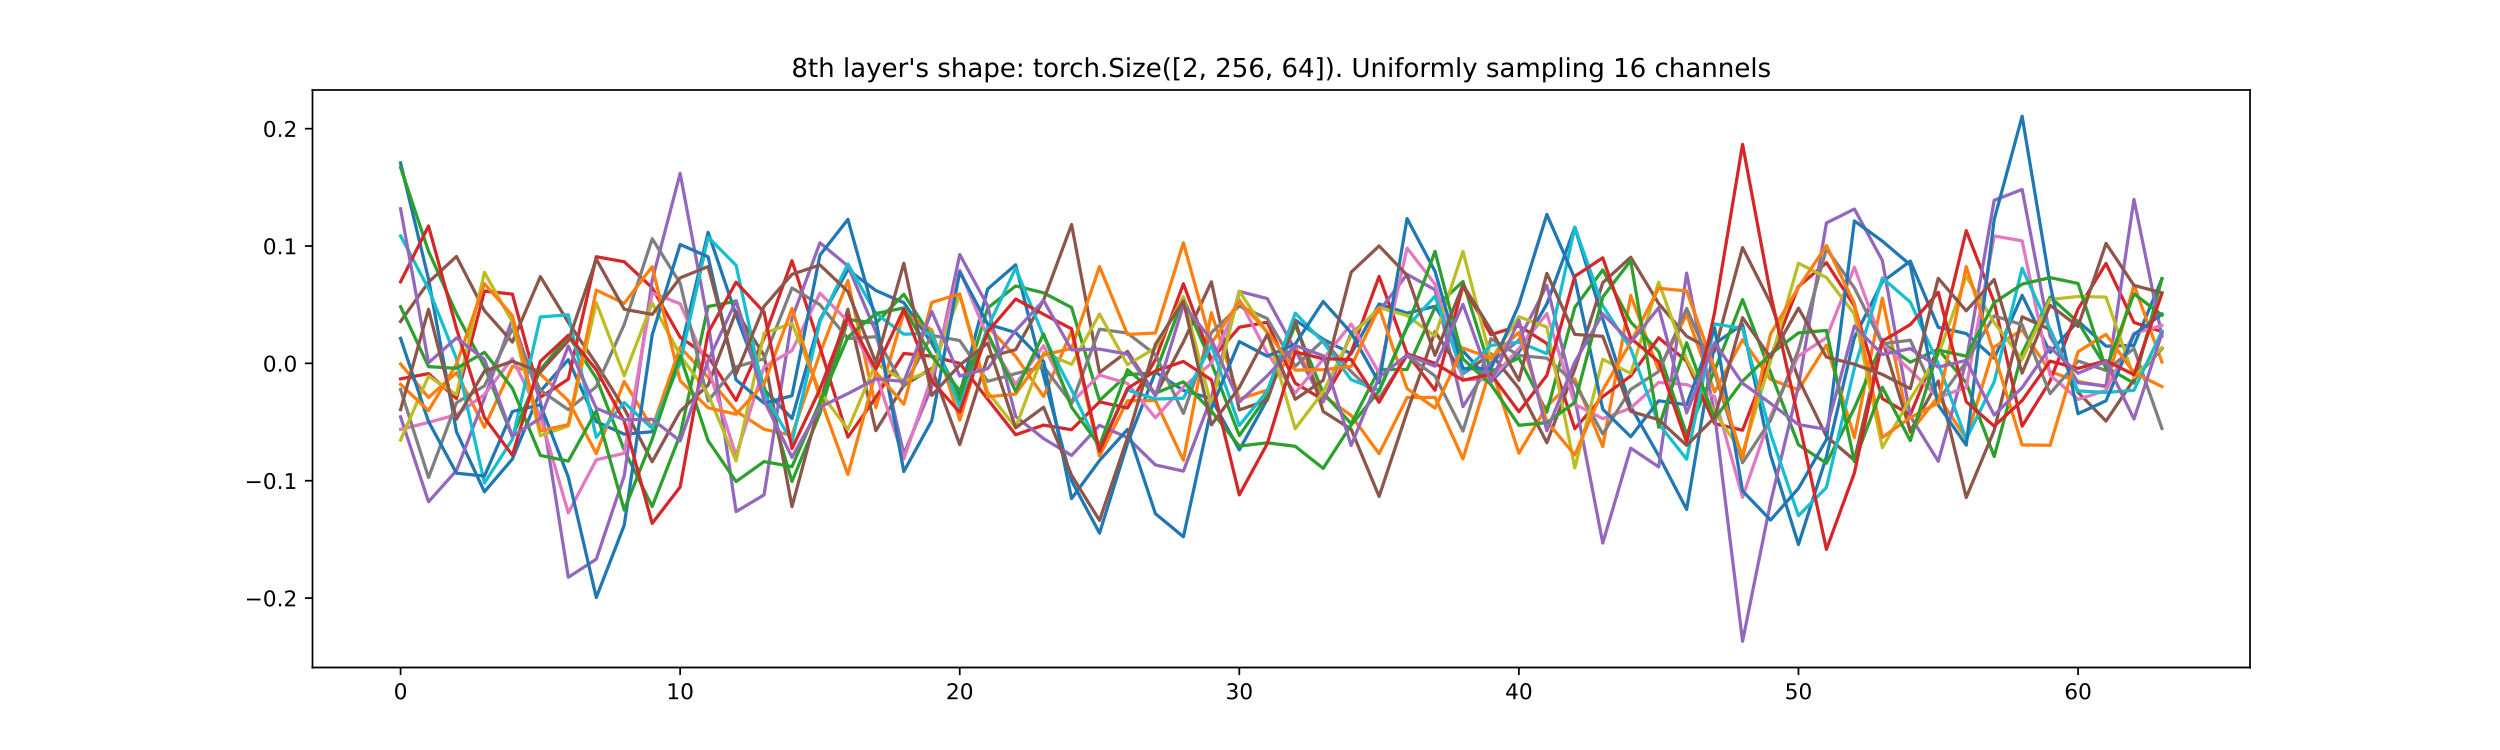 <?xml version="1.0" encoding="utf-8" standalone="no"?>
<!DOCTYPE svg PUBLIC "-//W3C//DTD SVG 1.1//EN"
  "http://www.w3.org/Graphics/SVG/1.1/DTD/svg11.dtd">
<!-- Created with matplotlib (https://matplotlib.org/) -->
<svg height="345.6pt" version="1.1" viewBox="0 0 1152 345.6" width="1152pt" xmlns="http://www.w3.org/2000/svg" xmlns:xlink="http://www.w3.org/1999/xlink">
 <defs>
  <style type="text/css">*{stroke-linecap:butt;stroke-linejoin:round;}</style>
 </defs>
 <g id="figure_1">
  <g id="patch_1">
   <path d="M 0 345.6 
L 1152 345.6 
L 1152 0 
L 0 0 
z
" style="fill:#ffffff;"/>
  </g>
  <g id="axes_1">
   <g id="patch_2">
    <path d="M 144 307.584 
L 1036.8 307.584 
L 1036.8 41.472 
L 144 41.472 
z
" style="fill:#ffffff;"/>
   </g>
   <g id="matplotlib.axis_1">
    <g id="xtick_1">
     <g id="line2d_1">
      <defs>
       <path d="M 0 0 
L 0 3.5 
" id="m590e0f27a3" style="stroke:#000000;stroke-width:0.8;"/>
      </defs>
      <g>
       <use style="stroke:#000000;stroke-width:0.8;" x="184.582" xlink:href="#m590e0f27a3" y="307.584"/>
      </g>
     </g>
     <g id="text_1">
      <!-- 0 -->
      <g transform="translate(181.401 322.182)scale(0.1 -0.1)">
       <defs>
        <path d="M 31.781 66.406 
Q 24.172 66.406 20.328 58.906 
Q 16.5 51.422 16.5 36.375 
Q 16.5 21.391 20.328 13.891 
Q 24.172 6.391 31.781 6.391 
Q 39.453 6.391 43.281 13.891 
Q 47.125 21.391 47.125 36.375 
Q 47.125 51.422 43.281 58.906 
Q 39.453 66.406 31.781 66.406 
z
M 31.781 74.219 
Q 44.047 74.219 50.516 64.516 
Q 56.984 54.828 56.984 36.375 
Q 56.984 17.969 50.516 8.266 
Q 44.047 -1.422 31.781 -1.422 
Q 19.531 -1.422 13.062 8.266 
Q 6.594 17.969 6.594 36.375 
Q 6.594 54.828 13.062 64.516 
Q 19.531 74.219 31.781 74.219 
z
" id="DejaVuSans-48"/>
       </defs>
       <use xlink:href="#DejaVuSans-48"/>
      </g>
     </g>
    </g>
    <g id="xtick_2">
     <g id="line2d_2">
      <g>
       <use style="stroke:#000000;stroke-width:0.8;" x="313.413" xlink:href="#m590e0f27a3" y="307.584"/>
      </g>
     </g>
     <g id="text_2">
      <!-- 10 -->
      <g transform="translate(307.05 322.182)scale(0.1 -0.1)">
       <defs>
        <path d="M 12.406 8.297 
L 28.516 8.297 
L 28.516 63.922 
L 10.984 60.406 
L 10.984 69.391 
L 28.422 72.906 
L 38.281 72.906 
L 38.281 8.297 
L 54.391 8.297 
L 54.391 0 
L 12.406 0 
z
" id="DejaVuSans-49"/>
       </defs>
       <use xlink:href="#DejaVuSans-49"/>
       <use x="63.623" xlink:href="#DejaVuSans-48"/>
      </g>
     </g>
    </g>
    <g id="xtick_3">
     <g id="line2d_3">
      <g>
       <use style="stroke:#000000;stroke-width:0.8;" x="442.244" xlink:href="#m590e0f27a3" y="307.584"/>
      </g>
     </g>
     <g id="text_3">
      <!-- 20 -->
      <g transform="translate(435.882 322.182)scale(0.1 -0.1)">
       <defs>
        <path d="M 19.188 8.297 
L 53.609 8.297 
L 53.609 0 
L 7.328 0 
L 7.328 8.297 
Q 12.938 14.109 22.625 23.891 
Q 32.328 33.688 34.812 36.531 
Q 39.547 41.844 41.422 45.531 
Q 43.312 49.219 43.312 52.781 
Q 43.312 58.594 39.234 62.25 
Q 35.156 65.922 28.609 65.922 
Q 23.969 65.922 18.812 64.312 
Q 13.672 62.703 7.812 59.422 
L 7.812 69.391 
Q 13.766 71.781 18.938 73 
Q 24.125 74.219 28.422 74.219 
Q 39.75 74.219 46.484 68.547 
Q 53.219 62.891 53.219 53.422 
Q 53.219 48.922 51.531 44.891 
Q 49.859 40.875 45.406 35.406 
Q 44.188 33.984 37.641 27.219 
Q 31.109 20.453 19.188 8.297 
z
" id="DejaVuSans-50"/>
       </defs>
       <use xlink:href="#DejaVuSans-50"/>
       <use x="63.623" xlink:href="#DejaVuSans-48"/>
      </g>
     </g>
    </g>
    <g id="xtick_4">
     <g id="line2d_4">
      <g>
       <use style="stroke:#000000;stroke-width:0.8;" x="571.075" xlink:href="#m590e0f27a3" y="307.584"/>
      </g>
     </g>
     <g id="text_4">
      <!-- 30 -->
      <g transform="translate(564.713 322.182)scale(0.1 -0.1)">
       <defs>
        <path d="M 40.578 39.312 
Q 47.656 37.797 51.625 33 
Q 55.609 28.219 55.609 21.188 
Q 55.609 10.406 48.188 4.484 
Q 40.766 -1.422 27.094 -1.422 
Q 22.516 -1.422 17.656 -0.516 
Q 12.797 0.391 7.625 2.203 
L 7.625 11.719 
Q 11.719 9.328 16.594 8.109 
Q 21.484 6.891 26.812 6.891 
Q 36.078 6.891 40.938 10.547 
Q 45.797 14.203 45.797 21.188 
Q 45.797 27.641 41.281 31.266 
Q 36.766 34.906 28.719 34.906 
L 20.219 34.906 
L 20.219 43.016 
L 29.109 43.016 
Q 36.375 43.016 40.234 45.922 
Q 44.094 48.828 44.094 54.297 
Q 44.094 59.906 40.109 62.906 
Q 36.141 65.922 28.719 65.922 
Q 24.656 65.922 20.016 65.031 
Q 15.375 64.156 9.812 62.312 
L 9.812 71.094 
Q 15.438 72.656 20.344 73.438 
Q 25.25 74.219 29.594 74.219 
Q 40.828 74.219 47.359 69.109 
Q 53.906 64.016 53.906 55.328 
Q 53.906 49.266 50.438 45.094 
Q 46.969 40.922 40.578 39.312 
z
" id="DejaVuSans-51"/>
       </defs>
       <use xlink:href="#DejaVuSans-51"/>
       <use x="63.623" xlink:href="#DejaVuSans-48"/>
      </g>
     </g>
    </g>
    <g id="xtick_5">
     <g id="line2d_5">
      <g>
       <use style="stroke:#000000;stroke-width:0.8;" x="699.906" xlink:href="#m590e0f27a3" y="307.584"/>
      </g>
     </g>
     <g id="text_5">
      <!-- 40 -->
      <g transform="translate(693.544 322.182)scale(0.1 -0.1)">
       <defs>
        <path d="M 37.797 64.312 
L 12.891 25.391 
L 37.797 25.391 
z
M 35.203 72.906 
L 47.609 72.906 
L 47.609 25.391 
L 58.016 25.391 
L 58.016 17.188 
L 47.609 17.188 
L 47.609 0 
L 37.797 0 
L 37.797 17.188 
L 4.891 17.188 
L 4.891 26.703 
z
" id="DejaVuSans-52"/>
       </defs>
       <use xlink:href="#DejaVuSans-52"/>
       <use x="63.623" xlink:href="#DejaVuSans-48"/>
      </g>
     </g>
    </g>
    <g id="xtick_6">
     <g id="line2d_6">
      <g>
       <use style="stroke:#000000;stroke-width:0.8;" x="828.738" xlink:href="#m590e0f27a3" y="307.584"/>
      </g>
     </g>
     <g id="text_6">
      <!-- 50 -->
      <g transform="translate(822.375 322.182)scale(0.1 -0.1)">
       <defs>
        <path d="M 10.797 72.906 
L 49.516 72.906 
L 49.516 64.594 
L 19.828 64.594 
L 19.828 46.734 
Q 21.969 47.469 24.109 47.828 
Q 26.266 48.188 28.422 48.188 
Q 40.625 48.188 47.75 41.5 
Q 54.891 34.812 54.891 23.391 
Q 54.891 11.625 47.562 5.094 
Q 40.234 -1.422 26.906 -1.422 
Q 22.312 -1.422 17.547 -0.641 
Q 12.797 0.141 7.719 1.703 
L 7.719 11.625 
Q 12.109 9.234 16.797 8.062 
Q 21.484 6.891 26.703 6.891 
Q 35.156 6.891 40.078 11.328 
Q 45.016 15.766 45.016 23.391 
Q 45.016 31 40.078 35.438 
Q 35.156 39.891 26.703 39.891 
Q 22.75 39.891 18.812 39.016 
Q 14.891 38.141 10.797 36.281 
z
" id="DejaVuSans-53"/>
       </defs>
       <use xlink:href="#DejaVuSans-53"/>
       <use x="63.623" xlink:href="#DejaVuSans-48"/>
      </g>
     </g>
    </g>
    <g id="xtick_7">
     <g id="line2d_7">
      <g>
       <use style="stroke:#000000;stroke-width:0.8;" x="957.569" xlink:href="#m590e0f27a3" y="307.584"/>
      </g>
     </g>
     <g id="text_7">
      <!-- 60 -->
      <g transform="translate(951.206 322.182)scale(0.1 -0.1)">
       <defs>
        <path d="M 33.016 40.375 
Q 26.375 40.375 22.484 35.828 
Q 18.609 31.297 18.609 23.391 
Q 18.609 15.531 22.484 10.953 
Q 26.375 6.391 33.016 6.391 
Q 39.656 6.391 43.531 10.953 
Q 47.406 15.531 47.406 23.391 
Q 47.406 31.297 43.531 35.828 
Q 39.656 40.375 33.016 40.375 
z
M 52.594 71.297 
L 52.594 62.312 
Q 48.875 64.062 45.094 64.984 
Q 41.312 65.922 37.594 65.922 
Q 27.828 65.922 22.672 59.328 
Q 17.531 52.734 16.797 39.406 
Q 19.672 43.656 24.016 45.922 
Q 28.375 48.188 33.594 48.188 
Q 44.578 48.188 50.953 41.516 
Q 57.328 34.859 57.328 23.391 
Q 57.328 12.156 50.688 5.359 
Q 44.047 -1.422 33.016 -1.422 
Q 20.359 -1.422 13.672 8.266 
Q 6.984 17.969 6.984 36.375 
Q 6.984 53.656 15.188 63.938 
Q 23.391 74.219 37.203 74.219 
Q 40.922 74.219 44.703 73.484 
Q 48.484 72.75 52.594 71.297 
z
" id="DejaVuSans-54"/>
       </defs>
       <use xlink:href="#DejaVuSans-54"/>
       <use x="63.623" xlink:href="#DejaVuSans-48"/>
      </g>
     </g>
    </g>
   </g>
   <g id="matplotlib.axis_2">
    <g id="ytick_1">
     <g id="line2d_8">
      <defs>
       <path d="M 0 0 
L -3.5 0 
" id="m063582ced7" style="stroke:#000000;stroke-width:0.8;"/>
      </defs>
      <g>
       <use style="stroke:#000000;stroke-width:0.8;" x="144" xlink:href="#m063582ced7" y="275.594"/>
      </g>
     </g>
     <g id="text_8">
      <!-- −0.2 -->
      <g transform="translate(112.717 279.393)scale(0.1 -0.1)">
       <defs>
        <path d="M 10.594 35.5 
L 73.188 35.5 
L 73.188 27.203 
L 10.594 27.203 
z
" id="DejaVuSans-8722"/>
        <path d="M 10.688 12.406 
L 21 12.406 
L 21 0 
L 10.688 0 
z
" id="DejaVuSans-46"/>
       </defs>
       <use xlink:href="#DejaVuSans-8722"/>
       <use x="83.789" xlink:href="#DejaVuSans-48"/>
       <use x="147.412" xlink:href="#DejaVuSans-46"/>
       <use x="179.199" xlink:href="#DejaVuSans-50"/>
      </g>
     </g>
    </g>
    <g id="ytick_2">
     <g id="line2d_9">
      <g>
       <use style="stroke:#000000;stroke-width:0.8;" x="144" xlink:href="#m063582ced7" y="221.515"/>
      </g>
     </g>
     <g id="text_9">
      <!-- −0.1 -->
      <g transform="translate(112.717 225.314)scale(0.1 -0.1)">
       <use xlink:href="#DejaVuSans-8722"/>
       <use x="83.789" xlink:href="#DejaVuSans-48"/>
       <use x="147.412" xlink:href="#DejaVuSans-46"/>
       <use x="179.199" xlink:href="#DejaVuSans-49"/>
      </g>
     </g>
    </g>
    <g id="ytick_3">
     <g id="line2d_10">
      <g>
       <use style="stroke:#000000;stroke-width:0.8;" x="144" xlink:href="#m063582ced7" y="167.436"/>
      </g>
     </g>
     <g id="text_10">
      <!-- 0.0 -->
      <g transform="translate(121.097 171.235)scale(0.1 -0.1)">
       <use xlink:href="#DejaVuSans-48"/>
       <use x="63.623" xlink:href="#DejaVuSans-46"/>
       <use x="95.41" xlink:href="#DejaVuSans-48"/>
      </g>
     </g>
    </g>
    <g id="ytick_4">
     <g id="line2d_11">
      <g>
       <use style="stroke:#000000;stroke-width:0.8;" x="144" xlink:href="#m063582ced7" y="113.357"/>
      </g>
     </g>
     <g id="text_11">
      <!-- 0.1 -->
      <g transform="translate(121.097 117.156)scale(0.1 -0.1)">
       <use xlink:href="#DejaVuSans-48"/>
       <use x="63.623" xlink:href="#DejaVuSans-46"/>
       <use x="95.41" xlink:href="#DejaVuSans-49"/>
      </g>
     </g>
    </g>
    <g id="ytick_5">
     <g id="line2d_12">
      <g>
       <use style="stroke:#000000;stroke-width:0.8;" x="144" xlink:href="#m063582ced7" y="59.278"/>
      </g>
     </g>
     <g id="text_12">
      <!-- 0.2 -->
      <g transform="translate(121.097 63.077)scale(0.1 -0.1)">
       <use xlink:href="#DejaVuSans-48"/>
       <use x="63.623" xlink:href="#DejaVuSans-46"/>
       <use x="95.41" xlink:href="#DejaVuSans-50"/>
      </g>
     </g>
    </g>
   </g>
   <g id="line2d_13">
    <path clip-path="url(#p1b509a920f)" d="M 184.582 75.103 
L 197.465 128.535 
L 210.348 198.972 
L 223.231 226.608 
L 236.114 211.507 
L 248.997 180.258 
L 261.881 165.731 
L 274.764 194.261 
L 287.647 200.069 
L 300.53 198.938 
L 313.413 162.305 
L 326.296 107.048 
L 339.179 145.154 
L 352.062 179.461 
L 364.945 192.847 
L 377.829 147.394 
L 390.712 124.274 
L 403.595 133.863 
L 416.478 139.48 
L 429.361 158.146 
L 442.244 181.733 
L 455.127 133.156 
L 468.01 122.019 
L 480.894 173.175 
L 493.777 221.535 
L 506.66 245.662 
L 519.543 204.319 
L 532.426 171.428 
L 545.309 179.893 
L 558.192 183.752 
L 571.075 207.306 
L 583.958 184.043 
L 596.842 147.461 
L 609.725 156.334 
L 622.608 162.995 
L 635.491 140.088 
L 648.374 144.294 
L 661.257 141.162 
L 674.14 161.699 
L 687.023 175.938 
L 699.906 162.236 
L 712.79 140.081 
L 725.673 104.747 
L 738.556 146.972 
L 751.439 187.385 
L 764.322 210.02 
L 777.205 234.731 
L 790.088 158.437 
L 802.971 149.448 
L 815.855 209.666 
L 828.738 250.912 
L 841.621 210.452 
L 854.504 155.576 
L 867.387 129.875 
L 880.27 120.314 
L 893.153 150.843 
L 906.036 153.7 
L 918.919 165.113 
L 931.803 136.106 
L 944.686 162.386 
L 957.569 147.948 
L 970.452 159.509 
L 983.335 159.169 
L 996.218 128.469 
" style="fill:none;stroke:#1f77b4;stroke-linecap:square;stroke-width:1.5;"/>
   </g>
   <g id="line2d_14">
    <path clip-path="url(#p1b509a920f)" d="M 184.582 167.707 
L 197.465 183.172 
L 210.348 171.702 
L 223.231 196.87 
L 236.114 168.833 
L 248.997 172.367 
L 261.881 184.657 
L 274.764 208.992 
L 287.647 175.769 
L 300.53 197.174 
L 313.413 159.988 
L 326.296 173.804 
L 339.179 189.451 
L 352.062 197.827 
L 364.945 200.542 
L 377.829 162.902 
L 390.712 129.29 
L 403.595 187.779 
L 416.478 144.174 
L 429.361 152.077 
L 442.244 193.58 
L 455.127 150.542 
L 468.01 164.224 
L 480.894 182.725 
L 493.777 152.57 
L 506.66 210.129 
L 519.543 184.636 
L 532.426 184.558 
L 545.309 212.101 
L 558.192 144.074 
L 571.075 183.876 
L 583.958 179.781 
L 596.842 160.033 
L 609.725 182.315 
L 622.608 191.435 
L 635.491 209.059 
L 648.374 183.21 
L 661.257 183.112 
L 674.14 211.458 
L 687.023 169.117 
L 699.906 208.842 
L 712.79 187.262 
L 725.673 174.571 
L 738.556 205.768 
L 751.439 136.146 
L 764.322 170.721 
L 777.205 144.806 
L 790.088 180.632 
L 802.971 156.518 
L 815.855 174.845 
L 828.738 179.625 
L 841.621 159.034 
L 854.504 201.613 
L 867.387 137.409 
L 880.27 199.281 
L 893.153 182.692 
L 906.036 202.183 
L 918.919 159.878 
L 931.803 152.082 
L 944.686 171.245 
L 957.569 175.785 
L 970.452 178.175 
L 983.335 131.292 
L 996.218 166.828 
" style="fill:none;stroke:#ff7f0e;stroke-linecap:square;stroke-width:1.5;"/>
   </g>
   <g id="line2d_15">
    <path clip-path="url(#p1b509a920f)" d="M 184.582 77.141 
L 197.465 115.785 
L 210.348 144.531 
L 223.231 168.932 
L 236.114 201.351 
L 248.997 170.39 
L 261.881 154.725 
L 274.764 174.183 
L 287.647 207.407 
L 300.53 233.378 
L 313.413 200.417 
L 326.296 141.226 
L 339.179 138.818 
L 352.062 178.16 
L 364.945 221.854 
L 377.829 190.491 
L 390.712 147.162 
L 403.595 148.979 
L 416.478 135.589 
L 429.361 155.343 
L 442.244 184.454 
L 455.127 141.952 
L 468.01 131.792 
L 480.894 134.942 
L 493.777 141.711 
L 506.66 184.56 
L 519.543 172.65 
L 532.426 171.775 
L 545.309 137.423 
L 558.192 167.262 
L 571.075 200.693 
L 583.958 182.308 
L 596.842 149.696 
L 609.725 180.998 
L 622.608 195.249 
L 635.491 170.242 
L 648.374 170.262 
L 661.257 141.618 
L 674.14 129.707 
L 687.023 171.249 
L 699.906 164.925 
L 712.79 189.946 
L 725.673 141.626 
L 738.556 124.358 
L 751.439 148.353 
L 764.322 162.033 
L 777.205 200.218 
L 790.088 170.746 
L 802.971 138.041 
L 815.855 171.567 
L 828.738 204.986 
L 841.621 213.421 
L 854.504 188.011 
L 867.387 157.934 
L 880.27 166.894 
L 893.153 160.931 
L 906.036 176.391 
L 918.919 210.356 
L 931.803 162.754 
L 944.686 136.881 
L 957.569 148.407 
L 970.452 169.226 
L 983.335 176.538 
L 996.218 128.463 
" style="fill:none;stroke:#2ca02c;stroke-linecap:square;stroke-width:1.5;"/>
   </g>
   <g id="line2d_16">
    <path clip-path="url(#p1b509a920f)" d="M 184.582 174.6 
L 197.465 172.149 
L 210.348 183.63 
L 223.231 134.134 
L 236.114 135.528 
L 248.997 183.067 
L 261.881 174.72 
L 274.764 118.316 
L 287.647 120.603 
L 300.53 132.619 
L 313.413 155.431 
L 326.296 164.248 
L 339.179 184.545 
L 352.062 155.853 
L 364.945 120.127 
L 377.829 159.924 
L 390.712 201.442 
L 403.595 183.072 
L 416.478 162.895 
L 429.361 164.126 
L 442.244 167.442 
L 455.127 183.946 
L 468.01 200.317 
L 480.894 195.9 
L 493.777 198.009 
L 506.66 185.179 
L 519.543 188.032 
L 532.426 165.714 
L 545.309 130.753 
L 558.192 165.722 
L 571.075 150.786 
L 583.958 148.507 
L 596.842 176.573 
L 609.725 184.184 
L 622.608 162.34 
L 635.491 127.38 
L 648.374 162.95 
L 661.257 179.814 
L 674.14 131.716 
L 687.023 154.23 
L 699.906 150.136 
L 712.79 158.263 
L 725.673 197.554 
L 738.556 182.762 
L 751.439 173.253 
L 764.322 155.639 
L 777.205 166.474 
L 790.088 195.22 
L 802.971 198.247 
L 815.855 164.653 
L 828.738 131.993 
L 841.621 121.055 
L 854.504 141.023 
L 867.387 183.688 
L 880.27 191.15 
L 893.153 159.966 
L 906.036 106.283 
L 918.919 139.258 
L 931.803 196.383 
L 944.686 175.623 
L 957.569 142.39 
L 970.452 121.372 
L 983.335 148.579 
L 996.218 152.842 
" style="fill:none;stroke:#d62728;stroke-linecap:square;stroke-width:1.5;"/>
   </g>
   <g id="line2d_17">
    <path clip-path="url(#p1b509a920f)" d="M 184.582 192.086 
L 197.465 231.223 
L 210.348 216.78 
L 223.231 183.448 
L 236.114 146.892 
L 248.997 184.948 
L 261.881 265.995 
L 274.764 257.661 
L 287.647 219.269 
L 300.53 129.126 
L 313.413 79.858 
L 326.296 148.541 
L 339.179 235.756 
L 352.062 228.05 
L 364.945 146.837 
L 377.829 111.88 
L 390.712 122.58 
L 403.595 152.993 
L 416.478 209.181 
L 429.361 178.156 
L 442.244 117.274 
L 455.127 140.921 
L 468.01 191.908 
L 480.894 202.098 
L 493.777 209.876 
L 506.66 195.967 
L 519.543 201.669 
L 532.426 214.246 
L 545.309 217.09 
L 558.192 183.134 
L 571.075 134.283 
L 583.958 137.593 
L 596.842 161.401 
L 609.725 185.239 
L 622.608 153.486 
L 635.491 143.341 
L 648.374 126.42 
L 661.257 133.52 
L 674.14 187.329 
L 687.023 167.168 
L 699.906 156.756 
L 712.79 131.5 
L 725.673 183.494 
L 738.556 250.222 
L 751.439 206.508 
L 764.322 215.157 
L 777.205 125.869 
L 790.088 190.695 
L 802.971 295.488 
L 815.855 231.623 
L 828.738 177.838 
L 841.621 102.722 
L 854.504 96.32 
L 867.387 120.099 
L 880.27 191.808 
L 893.153 212.537 
L 906.036 166.421 
L 918.919 92.286 
L 931.803 87.298 
L 944.686 155.043 
L 957.569 176.371 
L 970.452 177.856 
L 983.335 91.881 
L 996.218 154.922 
" style="fill:none;stroke:#9467bd;stroke-linecap:square;stroke-width:1.5;"/>
   </g>
   <g id="line2d_18">
    <path clip-path="url(#p1b509a920f)" d="M 184.582 148.15 
L 197.465 130.029 
L 210.348 118.164 
L 223.231 143.158 
L 236.114 157.635 
L 248.997 127.47 
L 261.881 148.57 
L 274.764 167.603 
L 287.647 188.3 
L 300.53 212.777 
L 313.413 189.509 
L 326.296 177.428 
L 339.179 143.534 
L 352.062 163.706 
L 364.945 233.434 
L 377.829 185.405 
L 390.712 142.499 
L 403.595 198.45 
L 416.478 177.583 
L 429.361 169.741 
L 442.244 204.867 
L 455.127 164.515 
L 468.01 161.137 
L 480.894 138.245 
L 493.777 103.456 
L 506.66 171.636 
L 519.543 161.926 
L 532.426 182.048 
L 545.309 157.577 
L 558.192 129.862 
L 571.075 188.902 
L 583.958 184.425 
L 596.842 147.722 
L 609.725 189.615 
L 622.608 197.794 
L 635.491 228.77 
L 648.374 189.839 
L 661.257 152.842 
L 674.14 172.205 
L 687.023 163.078 
L 699.906 178.916 
L 712.79 204.008 
L 725.673 170.124 
L 738.556 130.273 
L 751.439 118.533 
L 764.322 139.871 
L 777.205 154.938 
L 790.088 161.894 
L 802.971 114.072 
L 815.855 139.552 
L 828.738 174.55 
L 841.621 201.11 
L 854.504 212.042 
L 867.387 156.371 
L 880.27 198.73 
L 893.153 175.573 
L 906.036 229.236 
L 918.919 198.355 
L 931.803 145.97 
L 944.686 151.862 
L 957.569 180.769 
L 970.452 194.044 
L 983.335 174.866 
L 996.218 160.622 
" style="fill:none;stroke:#8c564b;stroke-linecap:square;stroke-width:1.5;"/>
   </g>
   <g id="line2d_19">
    <path clip-path="url(#p1b509a920f)" d="M 184.582 197.85 
L 197.465 194.632 
L 210.348 191.085 
L 223.231 181.813 
L 236.114 165.166 
L 248.997 191.824 
L 261.881 236.364 
L 274.764 211.864 
L 287.647 208.867 
L 300.53 134.947 
L 313.413 139.967 
L 326.296 169.498 
L 339.179 209.918 
L 352.062 169.107 
L 364.945 161.542 
L 377.829 135.08 
L 390.712 148.02 
L 403.595 172.018 
L 416.478 211.467 
L 429.361 173.687 
L 442.244 124.459 
L 455.127 155.473 
L 468.01 177.101 
L 480.894 159.327 
L 493.777 185.47 
L 506.66 172.831 
L 519.543 176.691 
L 532.426 192.524 
L 545.309 178.277 
L 558.192 167.43 
L 571.075 138.022 
L 583.958 162.713 
L 596.842 181.1 
L 609.725 165.51 
L 622.608 149.287 
L 635.491 171.846 
L 648.374 114.33 
L 661.257 130.92 
L 674.14 174.871 
L 687.023 174.99 
L 699.906 160.58 
L 712.79 144.484 
L 725.673 186.314 
L 738.556 192.898 
L 751.439 188.059 
L 764.322 176.214 
L 777.205 177.206 
L 790.088 182.731 
L 802.971 229.136 
L 815.855 191.765 
L 828.738 164.064 
L 841.621 155.594 
L 854.504 123.153 
L 867.387 158.215 
L 880.27 170.651 
L 893.153 183.189 
L 906.036 178.484 
L 918.919 108.73 
L 931.803 110.988 
L 944.686 172.797 
L 957.569 184.047 
L 970.452 179.887 
L 983.335 153.642 
L 996.218 149.933 
" style="fill:none;stroke:#e377c2;stroke-linecap:square;stroke-width:1.5;"/>
   </g>
   <g id="line2d_20">
    <path clip-path="url(#p1b509a920f)" d="M 184.582 179.485 
L 197.465 220.038 
L 210.348 185.569 
L 223.231 177.805 
L 236.114 151.549 
L 248.997 179.806 
L 261.881 188.8 
L 274.764 178.156 
L 287.647 149.566 
L 300.53 110.052 
L 313.413 130.495 
L 326.296 184.699 
L 339.179 169.046 
L 352.062 165.323 
L 364.945 132.698 
L 377.829 140.416 
L 390.712 155.999 
L 403.595 155.15 
L 416.478 177.993 
L 429.361 154.534 
L 442.244 156.928 
L 455.127 175.705 
L 468.01 172.146 
L 480.894 168.843 
L 493.777 185.866 
L 506.66 151.689 
L 519.543 153.497 
L 532.426 163.42 
L 545.309 190.499 
L 558.192 153.335 
L 571.075 140.999 
L 583.958 146.78 
L 596.842 168.81 
L 609.725 156.847 
L 622.608 171.219 
L 635.491 183.462 
L 648.374 163.866 
L 661.257 173.254 
L 674.14 198.643 
L 687.023 156.063 
L 699.906 163.79 
L 712.79 165.038 
L 725.673 176.48 
L 738.556 199.981 
L 751.439 179.427 
L 764.322 171.195 
L 777.205 142.124 
L 790.088 171.606 
L 802.971 213.199 
L 815.855 193.725 
L 828.738 161.261 
L 841.621 114.617 
L 854.504 132.67 
L 867.387 158.413 
L 880.27 156.764 
L 893.153 184.544 
L 906.036 166.664 
L 918.919 145.558 
L 931.803 149.637 
L 944.686 181.389 
L 957.569 166.344 
L 970.452 170.715 
L 983.335 160.573 
L 996.218 197.422 
" style="fill:none;stroke:#7f7f7f;stroke-linecap:square;stroke-width:1.5;"/>
   </g>
   <g id="line2d_21">
    <path clip-path="url(#p1b509a920f)" d="M 184.582 202.789 
L 197.465 173.263 
L 210.348 181.879 
L 223.231 125.522 
L 236.114 148.367 
L 248.997 200.722 
L 261.881 196.29 
L 274.764 139.461 
L 287.647 173.136 
L 300.53 139.626 
L 313.413 163.691 
L 326.296 181.703 
L 339.179 212.416 
L 352.062 153.569 
L 364.945 149.034 
L 377.829 180.597 
L 390.712 197.849 
L 403.595 167.43 
L 416.478 175.569 
L 429.361 170.883 
L 442.244 135.736 
L 455.127 180.525 
L 468.01 197.038 
L 480.894 162.511 
L 493.777 167.905 
L 506.66 144.707 
L 519.543 168.033 
L 532.426 160.373 
L 545.309 136.703 
L 558.192 186.996 
L 571.075 134.215 
L 583.958 153.586 
L 596.842 197.537 
L 609.725 180.553 
L 622.608 154.686 
L 635.491 141.827 
L 648.374 145.419 
L 661.257 154.907 
L 674.14 115.876 
L 687.023 165.688 
L 699.906 145.931 
L 712.79 150.716 
L 725.673 215.621 
L 738.556 165.556 
L 751.439 172.08 
L 764.322 130.015 
L 777.205 165.712 
L 790.088 190.182 
L 802.971 208.724 
L 815.855 166.278 
L 828.738 121.321 
L 841.621 127.894 
L 854.504 144.697 
L 867.387 206.262 
L 880.27 183.821 
L 893.153 163.584 
L 906.036 127.297 
L 918.919 148.612 
L 931.803 165.616 
L 944.686 138.022 
L 957.569 136.608 
L 970.452 136.92 
L 983.335 173.937 
L 996.218 160.218 
" style="fill:none;stroke:#bcbd22;stroke-linecap:square;stroke-width:1.5;"/>
   </g>
   <g id="line2d_22">
    <path clip-path="url(#p1b509a920f)" d="M 184.582 108.664 
L 197.465 133.04 
L 210.348 165.345 
L 223.231 222.599 
L 236.114 202.426 
L 248.997 146.067 
L 261.881 145.047 
L 274.764 201.535 
L 287.647 185.505 
L 300.53 197.477 
L 313.413 167.272 
L 326.296 109.252 
L 339.179 122.255 
L 352.062 181.561 
L 364.945 203.58 
L 377.829 148.208 
L 390.712 121.652 
L 403.595 144.411 
L 416.478 154.02 
L 429.361 153.476 
L 442.244 187.672 
L 455.127 150.918 
L 468.01 123.567 
L 480.894 154.927 
L 493.777 179.672 
L 506.66 206.659 
L 519.543 179.727 
L 532.426 183.875 
L 545.309 183.501 
L 558.192 159.067 
L 571.075 196.072 
L 583.958 180.155 
L 596.842 144.288 
L 609.725 157.648 
L 622.608 174.973 
L 635.491 179.849 
L 648.374 150.527 
L 661.257 136.515 
L 674.14 171.898 
L 687.023 159.162 
L 699.906 157.666 
L 712.79 162.964 
L 725.673 104.813 
L 738.556 140.907 
L 751.439 160.701 
L 764.322 195.307 
L 777.205 211.607 
L 790.088 149.275 
L 802.971 151.339 
L 815.855 199.81 
L 828.738 237.632 
L 841.621 224.628 
L 854.504 169.623 
L 867.387 128.113 
L 880.27 139.191 
L 893.153 167.623 
L 906.036 202.421 
L 918.919 175.966 
L 931.803 123.617 
L 944.686 151.926 
L 957.569 180.108 
L 970.452 180.864 
L 983.335 179.847 
L 996.218 152.588 
" style="fill:none;stroke:#17becf;stroke-linecap:square;stroke-width:1.5;"/>
   </g>
   <g id="line2d_23">
    <path clip-path="url(#p1b509a920f)" d="M 184.582 155.9 
L 197.465 194.26 
L 210.348 218.045 
L 223.231 219.381 
L 236.114 189.64 
L 248.997 186.471 
L 261.881 219.884 
L 274.764 275.329 
L 287.647 242.007 
L 300.53 154.3 
L 313.413 112.664 
L 326.296 118.341 
L 339.179 175.039 
L 352.062 185.787 
L 364.945 182.337 
L 377.829 117.559 
L 390.712 101.104 
L 403.595 147.28 
L 416.478 217.291 
L 429.361 193.81 
L 442.244 125.303 
L 455.127 149.37 
L 468.01 153.244 
L 480.894 166.56 
L 493.777 229.752 
L 506.66 212.2 
L 519.543 197.891 
L 532.426 236.704 
L 545.309 247.356 
L 558.192 188.213 
L 571.075 157.4 
L 583.958 164.13 
L 596.842 158.57 
L 609.725 138.921 
L 622.608 153.328 
L 635.491 176.417 
L 648.374 100.693 
L 661.257 125.048 
L 674.14 169.789 
L 687.023 169.976 
L 699.906 140.415 
L 712.79 98.81 
L 725.673 128.329 
L 738.556 188.574 
L 751.439 201.238 
L 764.322 184.679 
L 777.205 186.515 
L 790.088 151.143 
L 802.971 226.229 
L 815.855 239.66 
L 828.738 225.039 
L 841.621 202.568 
L 854.504 101.793 
L 867.387 111.11 
L 880.27 122.055 
L 893.153 186.633 
L 906.036 205.122 
L 918.919 101.193 
L 931.803 53.568 
L 944.686 131.038 
L 957.569 190.645 
L 970.452 184.671 
L 983.335 154.171 
L 996.218 144.718 
" style="fill:none;stroke:#1f77b4;stroke-linecap:square;stroke-width:1.5;"/>
   </g>
   <g id="line2d_24">
    <path clip-path="url(#p1b509a920f)" d="M 184.582 177.122 
L 197.465 189.184 
L 210.348 167.757 
L 223.231 130.718 
L 236.114 145.479 
L 248.997 198.455 
L 261.881 195.693 
L 274.764 133.694 
L 287.647 139.766 
L 300.53 122.904 
L 313.413 175.459 
L 326.296 187.917 
L 339.179 190.874 
L 352.062 176.897 
L 364.945 142.137 
L 377.829 183.13 
L 390.712 218.66 
L 403.595 171.478 
L 416.478 186.258 
L 429.361 139.351 
L 442.244 135.418 
L 455.127 182.831 
L 468.01 181.581 
L 480.894 163.598 
L 493.777 160.541 
L 506.66 122.861 
L 519.543 154.107 
L 532.426 153.449 
L 545.309 111.877 
L 558.192 158.287 
L 571.075 138.873 
L 583.958 152.895 
L 596.842 170.536 
L 609.725 170.392 
L 622.608 168.83 
L 635.491 141.74 
L 648.374 179.032 
L 661.257 188.063 
L 674.14 160.383 
L 687.023 165.072 
L 699.906 153.165 
L 712.79 194.24 
L 725.673 209.634 
L 738.556 179.718 
L 751.439 157.751 
L 764.322 132.81 
L 777.205 134.097 
L 790.088 169.746 
L 802.971 211.227 
L 815.855 153.886 
L 828.738 132.453 
L 841.621 113.157 
L 854.504 139.881 
L 867.387 201.573 
L 880.27 192.404 
L 893.153 185.692 
L 906.036 122.843 
L 918.919 163.066 
L 931.803 205.046 
L 944.686 205.175 
L 957.569 162.049 
L 970.452 154.069 
L 983.335 171.732 
L 996.218 178.148 
" style="fill:none;stroke:#ff7f0e;stroke-linecap:square;stroke-width:1.5;"/>
   </g>
   <g id="line2d_25">
    <path clip-path="url(#p1b509a920f)" d="M 184.582 141.301 
L 197.465 168.951 
L 210.348 169.716 
L 223.231 162.365 
L 236.114 178.936 
L 248.997 209.852 
L 261.881 212.479 
L 274.764 189.295 
L 287.647 235.029 
L 300.53 202.384 
L 313.413 163.895 
L 326.296 203.066 
L 339.179 221.893 
L 352.062 212.709 
L 364.945 215.033 
L 377.829 185.311 
L 390.712 155.346 
L 403.595 144.469 
L 416.478 141.889 
L 429.361 164.143 
L 442.244 179.951 
L 455.127 153.639 
L 468.01 180.275 
L 480.894 153.88 
L 493.777 187.657 
L 506.66 205.361 
L 519.543 170.35 
L 532.426 181.196 
L 545.309 175.929 
L 558.192 189.427 
L 571.075 205.559 
L 583.958 204.038 
L 596.842 205.666 
L 609.725 215.824 
L 622.608 195.87 
L 635.491 180.133 
L 648.374 150.746 
L 661.257 115.869 
L 674.14 165.393 
L 687.023 177.174 
L 699.906 195.97 
L 712.79 194.751 
L 725.673 185.423 
L 738.556 136.833 
L 751.439 120.077 
L 764.322 196.886 
L 777.205 157.959 
L 790.088 193.052 
L 802.971 175.604 
L 815.855 163.181 
L 828.738 153.385 
L 841.621 152.271 
L 854.504 212.739 
L 867.387 178.488 
L 880.27 203.037 
L 893.153 161.326 
L 906.036 164.116 
L 918.919 139.487 
L 931.803 130.936 
L 944.686 127.931 
L 957.569 130.622 
L 970.452 170 
L 983.335 135.379 
L 996.218 145.201 
" style="fill:none;stroke:#2ca02c;stroke-linecap:square;stroke-width:1.5;"/>
   </g>
   <g id="line2d_26">
    <path clip-path="url(#p1b509a920f)" d="M 184.582 129.867 
L 197.465 104.116 
L 210.348 151.4 
L 223.231 192.469 
L 236.114 209.763 
L 248.997 166.5 
L 261.881 154.536 
L 274.764 170.42 
L 287.647 194.066 
L 300.53 241.196 
L 313.413 224.413 
L 326.296 153.341 
L 339.179 130.047 
L 352.062 143.842 
L 364.945 206.709 
L 377.829 179.306 
L 390.712 145.958 
L 403.595 170.11 
L 416.478 142.534 
L 429.361 175.618 
L 442.244 189.948 
L 455.127 152.903 
L 468.01 137.811 
L 480.894 144.829 
L 493.777 151.523 
L 506.66 207.87 
L 519.543 178.981 
L 532.426 170.939 
L 545.309 166.561 
L 558.192 175.048 
L 571.075 228.02 
L 583.958 204.454 
L 596.842 162.176 
L 609.725 165.321 
L 622.608 165.642 
L 635.491 185.383 
L 648.374 163.063 
L 661.257 167.408 
L 674.14 175.216 
L 687.023 172.384 
L 699.906 189.726 
L 712.79 172.988 
L 725.673 127.308 
L 738.556 118.801 
L 751.439 155.821 
L 764.322 166.641 
L 777.205 203.783 
L 790.088 143.969 
L 802.971 66.524 
L 815.855 135.411 
L 828.738 193.285 
L 841.621 253.138 
L 854.504 217.935 
L 867.387 157.2 
L 880.27 149.574 
L 893.153 134.703 
L 906.036 185.097 
L 918.919 196.367 
L 931.803 184.582 
L 944.686 166.418 
L 957.569 169.754 
L 970.452 166.208 
L 983.335 172.652 
L 996.218 135.191 
" style="fill:none;stroke:#d62728;stroke-linecap:square;stroke-width:1.5;"/>
   </g>
   <g id="line2d_27">
    <path clip-path="url(#p1b509a920f)" d="M 184.582 96.219 
L 197.465 167.181 
L 210.348 155.71 
L 223.231 165.596 
L 236.114 201.033 
L 248.997 192.722 
L 261.881 159.468 
L 274.764 188.128 
L 287.647 193.447 
L 300.53 193.192 
L 313.413 203.185 
L 326.296 166.231 
L 339.179 138.589 
L 352.062 184.481 
L 364.945 210.732 
L 377.829 187.56 
L 390.712 181.384 
L 403.595 174.615 
L 416.478 175.763 
L 429.361 143.512 
L 442.244 173.276 
L 455.127 169.861 
L 468.01 152.344 
L 480.894 138.504 
L 493.777 161.238 
L 506.66 160.88 
L 519.543 163.173 
L 532.426 182.398 
L 545.309 140.593 
L 558.192 156.449 
L 571.075 185.25 
L 583.958 173.137 
L 596.842 159.188 
L 609.725 163.94 
L 622.608 205.282 
L 635.491 173.808 
L 648.374 163.587 
L 661.257 168.777 
L 674.14 140.262 
L 687.023 175.986 
L 699.906 147.515 
L 712.79 198.511 
L 725.673 166.821 
L 738.556 144.604 
L 751.439 157.769 
L 764.322 141.795 
L 777.205 190.274 
L 790.088 157.894 
L 802.971 176.622 
L 815.855 185.874 
L 828.738 195.654 
L 841.621 197.864 
L 854.504 150.229 
L 867.387 163.333 
L 880.27 160.646 
L 893.153 169.187 
L 906.036 166.048 
L 918.919 191.276 
L 931.803 178.604 
L 944.686 160.08 
L 957.569 171.991 
L 970.452 166.57 
L 983.335 193.089 
L 996.218 153.685 
" style="fill:none;stroke:#9467bd;stroke-linecap:square;stroke-width:1.5;"/>
   </g>
   <g id="line2d_28">
    <path clip-path="url(#p1b509a920f)" d="M 184.582 188.787 
L 197.465 142.519 
L 210.348 193.156 
L 223.231 171.015 
L 236.114 166.46 
L 248.997 171.434 
L 261.881 157.023 
L 274.764 119.416 
L 287.647 142.512 
L 300.53 144.869 
L 313.413 128.031 
L 326.296 122.849 
L 339.179 172.403 
L 352.062 141.196 
L 364.945 126.417 
L 377.829 122.097 
L 390.712 134.316 
L 403.595 167.089 
L 416.478 121.32 
L 429.361 182.19 
L 442.244 168.229 
L 455.127 158.11 
L 468.01 197.171 
L 480.894 187.655 
L 493.777 219.008 
L 506.66 239.813 
L 519.543 201.761 
L 532.426 158.64 
L 545.309 138.683 
L 558.192 195.774 
L 571.075 178.525 
L 583.958 154.16 
L 596.842 184 
L 609.725 175.245 
L 622.608 125.43 
L 635.491 113.324 
L 648.374 126.819 
L 661.257 163.75 
L 674.14 131.218 
L 687.023 151.937 
L 699.906 175.265 
L 712.79 125.987 
L 725.673 154.09 
L 738.556 154.98 
L 751.439 189.567 
L 764.322 193.404 
L 777.205 205.237 
L 790.088 192.411 
L 802.971 146.393 
L 815.855 164.782 
L 828.738 141.999 
L 841.621 164.546 
L 854.504 167.832 
L 867.387 172.54 
L 880.27 179.098 
L 893.153 128.237 
L 906.036 143.251 
L 918.919 128.779 
L 931.803 171.938 
L 944.686 140.656 
L 957.569 150.42 
L 970.452 112.167 
L 983.335 131.498 
L 996.218 134.924 
" style="fill:none;stroke:#8c564b;stroke-linecap:square;stroke-width:1.5;"/>
   </g>
   <g id="patch_3">
    <path d="M 144 307.584 
L 144 41.472 
" style="fill:none;stroke:#000000;stroke-linecap:square;stroke-linejoin:miter;stroke-width:0.8;"/>
   </g>
   <g id="patch_4">
    <path d="M 1036.8 307.584 
L 1036.8 41.472 
" style="fill:none;stroke:#000000;stroke-linecap:square;stroke-linejoin:miter;stroke-width:0.8;"/>
   </g>
   <g id="patch_5">
    <path d="M 144 307.584 
L 1036.8 307.584 
" style="fill:none;stroke:#000000;stroke-linecap:square;stroke-linejoin:miter;stroke-width:0.8;"/>
   </g>
   <g id="patch_6">
    <path d="M 144 41.472 
L 1036.8 41.472 
" style="fill:none;stroke:#000000;stroke-linecap:square;stroke-linejoin:miter;stroke-width:0.8;"/>
   </g>
   <g id="text_13">
    <!-- 8th layer's shape: torch.Size([2, 256, 64]). Uniformly sampling 16 channels -->
    <g transform="translate(364.669 35.472)scale(0.12 -0.12)">
     <defs>
      <path d="M 31.781 34.625 
Q 24.75 34.625 20.719 30.859 
Q 16.703 27.094 16.703 20.516 
Q 16.703 13.922 20.719 10.156 
Q 24.75 6.391 31.781 6.391 
Q 38.812 6.391 42.859 10.172 
Q 46.922 13.969 46.922 20.516 
Q 46.922 27.094 42.891 30.859 
Q 38.875 34.625 31.781 34.625 
z
M 21.922 38.812 
Q 15.578 40.375 12.031 44.719 
Q 8.5 49.078 8.5 55.328 
Q 8.5 64.062 14.719 69.141 
Q 20.953 74.219 31.781 74.219 
Q 42.672 74.219 48.875 69.141 
Q 55.078 64.062 55.078 55.328 
Q 55.078 49.078 51.531 44.719 
Q 48 40.375 41.703 38.812 
Q 48.828 37.156 52.797 32.312 
Q 56.781 27.484 56.781 20.516 
Q 56.781 9.906 50.312 4.234 
Q 43.844 -1.422 31.781 -1.422 
Q 19.734 -1.422 13.25 4.234 
Q 6.781 9.906 6.781 20.516 
Q 6.781 27.484 10.781 32.312 
Q 14.797 37.156 21.922 38.812 
z
M 18.312 54.391 
Q 18.312 48.734 21.844 45.562 
Q 25.391 42.391 31.781 42.391 
Q 38.141 42.391 41.719 45.562 
Q 45.312 48.734 45.312 54.391 
Q 45.312 60.062 41.719 63.234 
Q 38.141 66.406 31.781 66.406 
Q 25.391 66.406 21.844 63.234 
Q 18.312 60.062 18.312 54.391 
z
" id="DejaVuSans-56"/>
      <path d="M 18.312 70.219 
L 18.312 54.688 
L 36.812 54.688 
L 36.812 47.703 
L 18.312 47.703 
L 18.312 18.016 
Q 18.312 11.328 20.141 9.422 
Q 21.969 7.516 27.594 7.516 
L 36.812 7.516 
L 36.812 0 
L 27.594 0 
Q 17.188 0 13.234 3.875 
Q 9.281 7.766 9.281 18.016 
L 9.281 47.703 
L 2.688 47.703 
L 2.688 54.688 
L 9.281 54.688 
L 9.281 70.219 
z
" id="DejaVuSans-116"/>
      <path d="M 54.891 33.016 
L 54.891 0 
L 45.906 0 
L 45.906 32.719 
Q 45.906 40.484 42.875 44.328 
Q 39.844 48.188 33.797 48.188 
Q 26.516 48.188 22.312 43.547 
Q 18.109 38.922 18.109 30.906 
L 18.109 0 
L 9.078 0 
L 9.078 75.984 
L 18.109 75.984 
L 18.109 46.188 
Q 21.344 51.125 25.703 53.562 
Q 30.078 56 35.797 56 
Q 45.219 56 50.047 50.172 
Q 54.891 44.344 54.891 33.016 
z
" id="DejaVuSans-104"/>
      <path id="DejaVuSans-32"/>
      <path d="M 9.422 75.984 
L 18.406 75.984 
L 18.406 0 
L 9.422 0 
z
" id="DejaVuSans-108"/>
      <path d="M 34.281 27.484 
Q 23.391 27.484 19.188 25 
Q 14.984 22.516 14.984 16.5 
Q 14.984 11.719 18.141 8.906 
Q 21.297 6.109 26.703 6.109 
Q 34.188 6.109 38.703 11.406 
Q 43.219 16.703 43.219 25.484 
L 43.219 27.484 
z
M 52.203 31.203 
L 52.203 0 
L 43.219 0 
L 43.219 8.297 
Q 40.141 3.328 35.547 0.953 
Q 30.953 -1.422 24.312 -1.422 
Q 15.922 -1.422 10.953 3.297 
Q 6 8.016 6 15.922 
Q 6 25.141 12.172 29.828 
Q 18.359 34.516 30.609 34.516 
L 43.219 34.516 
L 43.219 35.406 
Q 43.219 41.609 39.141 45 
Q 35.062 48.391 27.688 48.391 
Q 23 48.391 18.547 47.266 
Q 14.109 46.141 10.016 43.891 
L 10.016 52.203 
Q 14.938 54.109 19.578 55.047 
Q 24.219 56 28.609 56 
Q 40.484 56 46.344 49.844 
Q 52.203 43.703 52.203 31.203 
z
" id="DejaVuSans-97"/>
      <path d="M 32.172 -5.078 
Q 28.375 -14.844 24.75 -17.812 
Q 21.141 -20.797 15.094 -20.797 
L 7.906 -20.797 
L 7.906 -13.281 
L 13.188 -13.281 
Q 16.891 -13.281 18.938 -11.516 
Q 21 -9.766 23.484 -3.219 
L 25.094 0.875 
L 2.984 54.688 
L 12.5 54.688 
L 29.594 11.922 
L 46.688 54.688 
L 56.203 54.688 
z
" id="DejaVuSans-121"/>
      <path d="M 56.203 29.594 
L 56.203 25.203 
L 14.891 25.203 
Q 15.484 15.922 20.484 11.062 
Q 25.484 6.203 34.422 6.203 
Q 39.594 6.203 44.453 7.469 
Q 49.312 8.734 54.109 11.281 
L 54.109 2.781 
Q 49.266 0.734 44.188 -0.344 
Q 39.109 -1.422 33.891 -1.422 
Q 20.797 -1.422 13.156 6.188 
Q 5.516 13.812 5.516 26.812 
Q 5.516 40.234 12.766 48.109 
Q 20.016 56 32.328 56 
Q 43.359 56 49.781 48.891 
Q 56.203 41.797 56.203 29.594 
z
M 47.219 32.234 
Q 47.125 39.594 43.094 43.984 
Q 39.062 48.391 32.422 48.391 
Q 24.906 48.391 20.391 44.141 
Q 15.875 39.891 15.188 32.172 
z
" id="DejaVuSans-101"/>
      <path d="M 41.109 46.297 
Q 39.594 47.172 37.812 47.578 
Q 36.031 48 33.891 48 
Q 26.266 48 22.188 43.047 
Q 18.109 38.094 18.109 28.812 
L 18.109 0 
L 9.078 0 
L 9.078 54.688 
L 18.109 54.688 
L 18.109 46.188 
Q 20.953 51.172 25.484 53.578 
Q 30.031 56 36.531 56 
Q 37.453 56 38.578 55.875 
Q 39.703 55.766 41.062 55.516 
z
" id="DejaVuSans-114"/>
      <path d="M 17.922 72.906 
L 17.922 45.797 
L 9.625 45.797 
L 9.625 72.906 
z
" id="DejaVuSans-39"/>
      <path d="M 44.281 53.078 
L 44.281 44.578 
Q 40.484 46.531 36.375 47.5 
Q 32.281 48.484 27.875 48.484 
Q 21.188 48.484 17.844 46.438 
Q 14.5 44.391 14.5 40.281 
Q 14.5 37.156 16.891 35.375 
Q 19.281 33.594 26.516 31.984 
L 29.594 31.297 
Q 39.156 29.25 43.188 25.516 
Q 47.219 21.781 47.219 15.094 
Q 47.219 7.469 41.188 3.016 
Q 35.156 -1.422 24.609 -1.422 
Q 20.219 -1.422 15.453 -0.562 
Q 10.688 0.297 5.422 2 
L 5.422 11.281 
Q 10.406 8.688 15.234 7.391 
Q 20.062 6.109 24.812 6.109 
Q 31.156 6.109 34.562 8.281 
Q 37.984 10.453 37.984 14.406 
Q 37.984 18.062 35.516 20.016 
Q 33.062 21.969 24.703 23.781 
L 21.578 24.516 
Q 13.234 26.266 9.516 29.906 
Q 5.812 33.547 5.812 39.891 
Q 5.812 47.609 11.281 51.797 
Q 16.75 56 26.812 56 
Q 31.781 56 36.172 55.266 
Q 40.578 54.547 44.281 53.078 
z
" id="DejaVuSans-115"/>
      <path d="M 18.109 8.203 
L 18.109 -20.797 
L 9.078 -20.797 
L 9.078 54.688 
L 18.109 54.688 
L 18.109 46.391 
Q 20.953 51.266 25.266 53.625 
Q 29.594 56 35.594 56 
Q 45.562 56 51.781 48.094 
Q 58.016 40.188 58.016 27.297 
Q 58.016 14.406 51.781 6.484 
Q 45.562 -1.422 35.594 -1.422 
Q 29.594 -1.422 25.266 0.953 
Q 20.953 3.328 18.109 8.203 
z
M 48.688 27.297 
Q 48.688 37.203 44.609 42.844 
Q 40.531 48.484 33.406 48.484 
Q 26.266 48.484 22.188 42.844 
Q 18.109 37.203 18.109 27.297 
Q 18.109 17.391 22.188 11.75 
Q 26.266 6.109 33.406 6.109 
Q 40.531 6.109 44.609 11.75 
Q 48.688 17.391 48.688 27.297 
z
" id="DejaVuSans-112"/>
      <path d="M 11.719 12.406 
L 22.016 12.406 
L 22.016 0 
L 11.719 0 
z
M 11.719 51.703 
L 22.016 51.703 
L 22.016 39.312 
L 11.719 39.312 
z
" id="DejaVuSans-58"/>
      <path d="M 30.609 48.391 
Q 23.391 48.391 19.188 42.75 
Q 14.984 37.109 14.984 27.297 
Q 14.984 17.484 19.156 11.844 
Q 23.344 6.203 30.609 6.203 
Q 37.797 6.203 41.984 11.859 
Q 46.188 17.531 46.188 27.297 
Q 46.188 37.016 41.984 42.703 
Q 37.797 48.391 30.609 48.391 
z
M 30.609 56 
Q 42.328 56 49.016 48.375 
Q 55.719 40.766 55.719 27.297 
Q 55.719 13.875 49.016 6.219 
Q 42.328 -1.422 30.609 -1.422 
Q 18.844 -1.422 12.172 6.219 
Q 5.516 13.875 5.516 27.297 
Q 5.516 40.766 12.172 48.375 
Q 18.844 56 30.609 56 
z
" id="DejaVuSans-111"/>
      <path d="M 48.781 52.594 
L 48.781 44.188 
Q 44.969 46.297 41.141 47.344 
Q 37.312 48.391 33.406 48.391 
Q 24.656 48.391 19.812 42.844 
Q 14.984 37.312 14.984 27.297 
Q 14.984 17.281 19.812 11.734 
Q 24.656 6.203 33.406 6.203 
Q 37.312 6.203 41.141 7.25 
Q 44.969 8.297 48.781 10.406 
L 48.781 2.094 
Q 45.016 0.344 40.984 -0.531 
Q 36.969 -1.422 32.422 -1.422 
Q 20.062 -1.422 12.781 6.344 
Q 5.516 14.109 5.516 27.297 
Q 5.516 40.672 12.859 48.328 
Q 20.219 56 33.016 56 
Q 37.156 56 41.109 55.141 
Q 45.062 54.297 48.781 52.594 
z
" id="DejaVuSans-99"/>
      <path d="M 53.516 70.516 
L 53.516 60.891 
Q 47.906 63.578 42.922 64.891 
Q 37.938 66.219 33.297 66.219 
Q 25.25 66.219 20.875 63.094 
Q 16.5 59.969 16.5 54.203 
Q 16.5 49.359 19.406 46.891 
Q 22.312 44.438 30.422 42.922 
L 36.375 41.703 
Q 47.406 39.594 52.656 34.297 
Q 57.906 29 57.906 20.125 
Q 57.906 9.516 50.797 4.047 
Q 43.703 -1.422 29.984 -1.422 
Q 24.812 -1.422 18.969 -0.25 
Q 13.141 0.922 6.891 3.219 
L 6.891 13.375 
Q 12.891 10.016 18.656 8.297 
Q 24.422 6.594 29.984 6.594 
Q 38.422 6.594 43.016 9.906 
Q 47.609 13.234 47.609 19.391 
Q 47.609 24.75 44.312 27.781 
Q 41.016 30.812 33.5 32.328 
L 27.484 33.5 
Q 16.453 35.688 11.516 40.375 
Q 6.594 45.062 6.594 53.422 
Q 6.594 63.094 13.406 68.656 
Q 20.219 74.219 32.172 74.219 
Q 37.312 74.219 42.625 73.281 
Q 47.953 72.359 53.516 70.516 
z
" id="DejaVuSans-83"/>
      <path d="M 9.422 54.688 
L 18.406 54.688 
L 18.406 0 
L 9.422 0 
z
M 9.422 75.984 
L 18.406 75.984 
L 18.406 64.594 
L 9.422 64.594 
z
" id="DejaVuSans-105"/>
      <path d="M 5.516 54.688 
L 48.188 54.688 
L 48.188 46.484 
L 14.406 7.172 
L 48.188 7.172 
L 48.188 0 
L 4.297 0 
L 4.297 8.203 
L 38.094 47.516 
L 5.516 47.516 
z
" id="DejaVuSans-122"/>
      <path d="M 31 75.875 
Q 24.469 64.656 21.281 53.656 
Q 18.109 42.672 18.109 31.391 
Q 18.109 20.125 21.312 9.062 
Q 24.516 -2 31 -13.188 
L 23.188 -13.188 
Q 15.875 -1.703 12.234 9.375 
Q 8.594 20.453 8.594 31.391 
Q 8.594 42.281 12.203 53.312 
Q 15.828 64.359 23.188 75.875 
z
" id="DejaVuSans-40"/>
      <path d="M 8.594 75.984 
L 29.297 75.984 
L 29.297 69 
L 17.578 69 
L 17.578 -6.203 
L 29.297 -6.203 
L 29.297 -13.188 
L 8.594 -13.188 
z
" id="DejaVuSans-91"/>
      <path d="M 11.719 12.406 
L 22.016 12.406 
L 22.016 4 
L 14.016 -11.625 
L 7.719 -11.625 
L 11.719 4 
z
" id="DejaVuSans-44"/>
      <path d="M 30.422 75.984 
L 30.422 -13.188 
L 9.719 -13.188 
L 9.719 -6.203 
L 21.391 -6.203 
L 21.391 69 
L 9.719 69 
L 9.719 75.984 
z
" id="DejaVuSans-93"/>
      <path d="M 8.016 75.875 
L 15.828 75.875 
Q 23.141 64.359 26.781 53.312 
Q 30.422 42.281 30.422 31.391 
Q 30.422 20.453 26.781 9.375 
Q 23.141 -1.703 15.828 -13.188 
L 8.016 -13.188 
Q 14.5 -2 17.703 9.062 
Q 20.906 20.125 20.906 31.391 
Q 20.906 42.672 17.703 53.656 
Q 14.5 64.656 8.016 75.875 
z
" id="DejaVuSans-41"/>
      <path d="M 8.688 72.906 
L 18.609 72.906 
L 18.609 28.609 
Q 18.609 16.891 22.844 11.734 
Q 27.094 6.594 36.625 6.594 
Q 46.094 6.594 50.344 11.734 
Q 54.594 16.891 54.594 28.609 
L 54.594 72.906 
L 64.5 72.906 
L 64.5 27.391 
Q 64.5 13.141 57.438 5.859 
Q 50.391 -1.422 36.625 -1.422 
Q 22.797 -1.422 15.734 5.859 
Q 8.688 13.141 8.688 27.391 
z
" id="DejaVuSans-85"/>
      <path d="M 54.891 33.016 
L 54.891 0 
L 45.906 0 
L 45.906 32.719 
Q 45.906 40.484 42.875 44.328 
Q 39.844 48.188 33.797 48.188 
Q 26.516 48.188 22.312 43.547 
Q 18.109 38.922 18.109 30.906 
L 18.109 0 
L 9.078 0 
L 9.078 54.688 
L 18.109 54.688 
L 18.109 46.188 
Q 21.344 51.125 25.703 53.562 
Q 30.078 56 35.797 56 
Q 45.219 56 50.047 50.172 
Q 54.891 44.344 54.891 33.016 
z
" id="DejaVuSans-110"/>
      <path d="M 37.109 75.984 
L 37.109 68.5 
L 28.516 68.5 
Q 23.688 68.5 21.797 66.547 
Q 19.922 64.594 19.922 59.516 
L 19.922 54.688 
L 34.719 54.688 
L 34.719 47.703 
L 19.922 47.703 
L 19.922 0 
L 10.891 0 
L 10.891 47.703 
L 2.297 47.703 
L 2.297 54.688 
L 10.891 54.688 
L 10.891 58.5 
Q 10.891 67.625 15.141 71.797 
Q 19.391 75.984 28.609 75.984 
z
" id="DejaVuSans-102"/>
      <path d="M 52 44.188 
Q 55.375 50.25 60.062 53.125 
Q 64.75 56 71.094 56 
Q 79.641 56 84.281 50.016 
Q 88.922 44.047 88.922 33.016 
L 88.922 0 
L 79.891 0 
L 79.891 32.719 
Q 79.891 40.578 77.094 44.375 
Q 74.312 48.188 68.609 48.188 
Q 61.625 48.188 57.562 43.547 
Q 53.516 38.922 53.516 30.906 
L 53.516 0 
L 44.484 0 
L 44.484 32.719 
Q 44.484 40.625 41.703 44.406 
Q 38.922 48.188 33.109 48.188 
Q 26.219 48.188 22.156 43.531 
Q 18.109 38.875 18.109 30.906 
L 18.109 0 
L 9.078 0 
L 9.078 54.688 
L 18.109 54.688 
L 18.109 46.188 
Q 21.188 51.219 25.484 53.609 
Q 29.781 56 35.688 56 
Q 41.656 56 45.828 52.969 
Q 50 49.953 52 44.188 
z
" id="DejaVuSans-109"/>
      <path d="M 45.406 27.984 
Q 45.406 37.75 41.375 43.109 
Q 37.359 48.484 30.078 48.484 
Q 22.859 48.484 18.828 43.109 
Q 14.797 37.75 14.797 27.984 
Q 14.797 18.266 18.828 12.891 
Q 22.859 7.516 30.078 7.516 
Q 37.359 7.516 41.375 12.891 
Q 45.406 18.266 45.406 27.984 
z
M 54.391 6.781 
Q 54.391 -7.172 48.188 -13.984 
Q 42 -20.797 29.203 -20.797 
Q 24.469 -20.797 20.266 -20.094 
Q 16.062 -19.391 12.109 -17.922 
L 12.109 -9.188 
Q 16.062 -11.328 19.922 -12.344 
Q 23.781 -13.375 27.781 -13.375 
Q 36.625 -13.375 41.016 -8.766 
Q 45.406 -4.156 45.406 5.172 
L 45.406 9.625 
Q 42.625 4.781 38.281 2.391 
Q 33.938 0 27.875 0 
Q 17.828 0 11.672 7.656 
Q 5.516 15.328 5.516 27.984 
Q 5.516 40.672 11.672 48.328 
Q 17.828 56 27.875 56 
Q 33.938 56 38.281 53.609 
Q 42.625 51.219 45.406 46.391 
L 45.406 54.688 
L 54.391 54.688 
z
" id="DejaVuSans-103"/>
     </defs>
     <use xlink:href="#DejaVuSans-56"/>
     <use x="63.623" xlink:href="#DejaVuSans-116"/>
     <use x="102.832" xlink:href="#DejaVuSans-104"/>
     <use x="166.211" xlink:href="#DejaVuSans-32"/>
     <use x="197.998" xlink:href="#DejaVuSans-108"/>
     <use x="225.781" xlink:href="#DejaVuSans-97"/>
     <use x="287.061" xlink:href="#DejaVuSans-121"/>
     <use x="346.24" xlink:href="#DejaVuSans-101"/>
     <use x="407.764" xlink:href="#DejaVuSans-114"/>
     <use x="448.877" xlink:href="#DejaVuSans-39"/>
     <use x="476.367" xlink:href="#DejaVuSans-115"/>
     <use x="528.467" xlink:href="#DejaVuSans-32"/>
     <use x="560.254" xlink:href="#DejaVuSans-115"/>
     <use x="612.354" xlink:href="#DejaVuSans-104"/>
     <use x="675.732" xlink:href="#DejaVuSans-97"/>
     <use x="737.012" xlink:href="#DejaVuSans-112"/>
     <use x="800.488" xlink:href="#DejaVuSans-101"/>
     <use x="862.012" xlink:href="#DejaVuSans-58"/>
     <use x="895.703" xlink:href="#DejaVuSans-32"/>
     <use x="927.49" xlink:href="#DejaVuSans-116"/>
     <use x="966.699" xlink:href="#DejaVuSans-111"/>
     <use x="1027.881" xlink:href="#DejaVuSans-114"/>
     <use x="1066.744" xlink:href="#DejaVuSans-99"/>
     <use x="1121.725" xlink:href="#DejaVuSans-104"/>
     <use x="1185.104" xlink:href="#DejaVuSans-46"/>
     <use x="1216.891" xlink:href="#DejaVuSans-83"/>
     <use x="1280.367" xlink:href="#DejaVuSans-105"/>
     <use x="1308.15" xlink:href="#DejaVuSans-122"/>
     <use x="1360.641" xlink:href="#DejaVuSans-101"/>
     <use x="1422.164" xlink:href="#DejaVuSans-40"/>
     <use x="1461.178" xlink:href="#DejaVuSans-91"/>
     <use x="1500.191" xlink:href="#DejaVuSans-50"/>
     <use x="1563.814" xlink:href="#DejaVuSans-44"/>
     <use x="1595.602" xlink:href="#DejaVuSans-32"/>
     <use x="1627.389" xlink:href="#DejaVuSans-50"/>
     <use x="1691.012" xlink:href="#DejaVuSans-53"/>
     <use x="1754.635" xlink:href="#DejaVuSans-54"/>
     <use x="1818.258" xlink:href="#DejaVuSans-44"/>
     <use x="1850.045" xlink:href="#DejaVuSans-32"/>
     <use x="1881.832" xlink:href="#DejaVuSans-54"/>
     <use x="1945.455" xlink:href="#DejaVuSans-52"/>
     <use x="2009.078" xlink:href="#DejaVuSans-93"/>
     <use x="2048.092" xlink:href="#DejaVuSans-41"/>
     <use x="2087.105" xlink:href="#DejaVuSans-46"/>
     <use x="2118.893" xlink:href="#DejaVuSans-32"/>
     <use x="2150.68" xlink:href="#DejaVuSans-85"/>
     <use x="2223.873" xlink:href="#DejaVuSans-110"/>
     <use x="2287.252" xlink:href="#DejaVuSans-105"/>
     <use x="2315.035" xlink:href="#DejaVuSans-102"/>
     <use x="2350.24" xlink:href="#DejaVuSans-111"/>
     <use x="2411.422" xlink:href="#DejaVuSans-114"/>
     <use x="2450.785" xlink:href="#DejaVuSans-109"/>
     <use x="2548.197" xlink:href="#DejaVuSans-108"/>
     <use x="2575.98" xlink:href="#DejaVuSans-121"/>
     <use x="2635.16" xlink:href="#DejaVuSans-32"/>
     <use x="2666.947" xlink:href="#DejaVuSans-115"/>
     <use x="2719.047" xlink:href="#DejaVuSans-97"/>
     <use x="2780.326" xlink:href="#DejaVuSans-109"/>
     <use x="2877.738" xlink:href="#DejaVuSans-112"/>
     <use x="2941.215" xlink:href="#DejaVuSans-108"/>
     <use x="2968.998" xlink:href="#DejaVuSans-105"/>
     <use x="2996.781" xlink:href="#DejaVuSans-110"/>
     <use x="3060.16" xlink:href="#DejaVuSans-103"/>
     <use x="3123.637" xlink:href="#DejaVuSans-32"/>
     <use x="3155.424" xlink:href="#DejaVuSans-49"/>
     <use x="3219.047" xlink:href="#DejaVuSans-54"/>
     <use x="3282.67" xlink:href="#DejaVuSans-32"/>
     <use x="3314.457" xlink:href="#DejaVuSans-99"/>
     <use x="3369.438" xlink:href="#DejaVuSans-104"/>
     <use x="3432.816" xlink:href="#DejaVuSans-97"/>
     <use x="3494.096" xlink:href="#DejaVuSans-110"/>
     <use x="3557.475" xlink:href="#DejaVuSans-110"/>
     <use x="3620.854" xlink:href="#DejaVuSans-101"/>
     <use x="3682.377" xlink:href="#DejaVuSans-108"/>
     <use x="3710.16" xlink:href="#DejaVuSans-115"/>
    </g>
   </g>
  </g>
 </g>
 <defs>
  <clipPath id="p1b509a920f">
   <rect height="266.112" width="892.8" x="144" y="41.472"/>
  </clipPath>
 </defs>
</svg>
